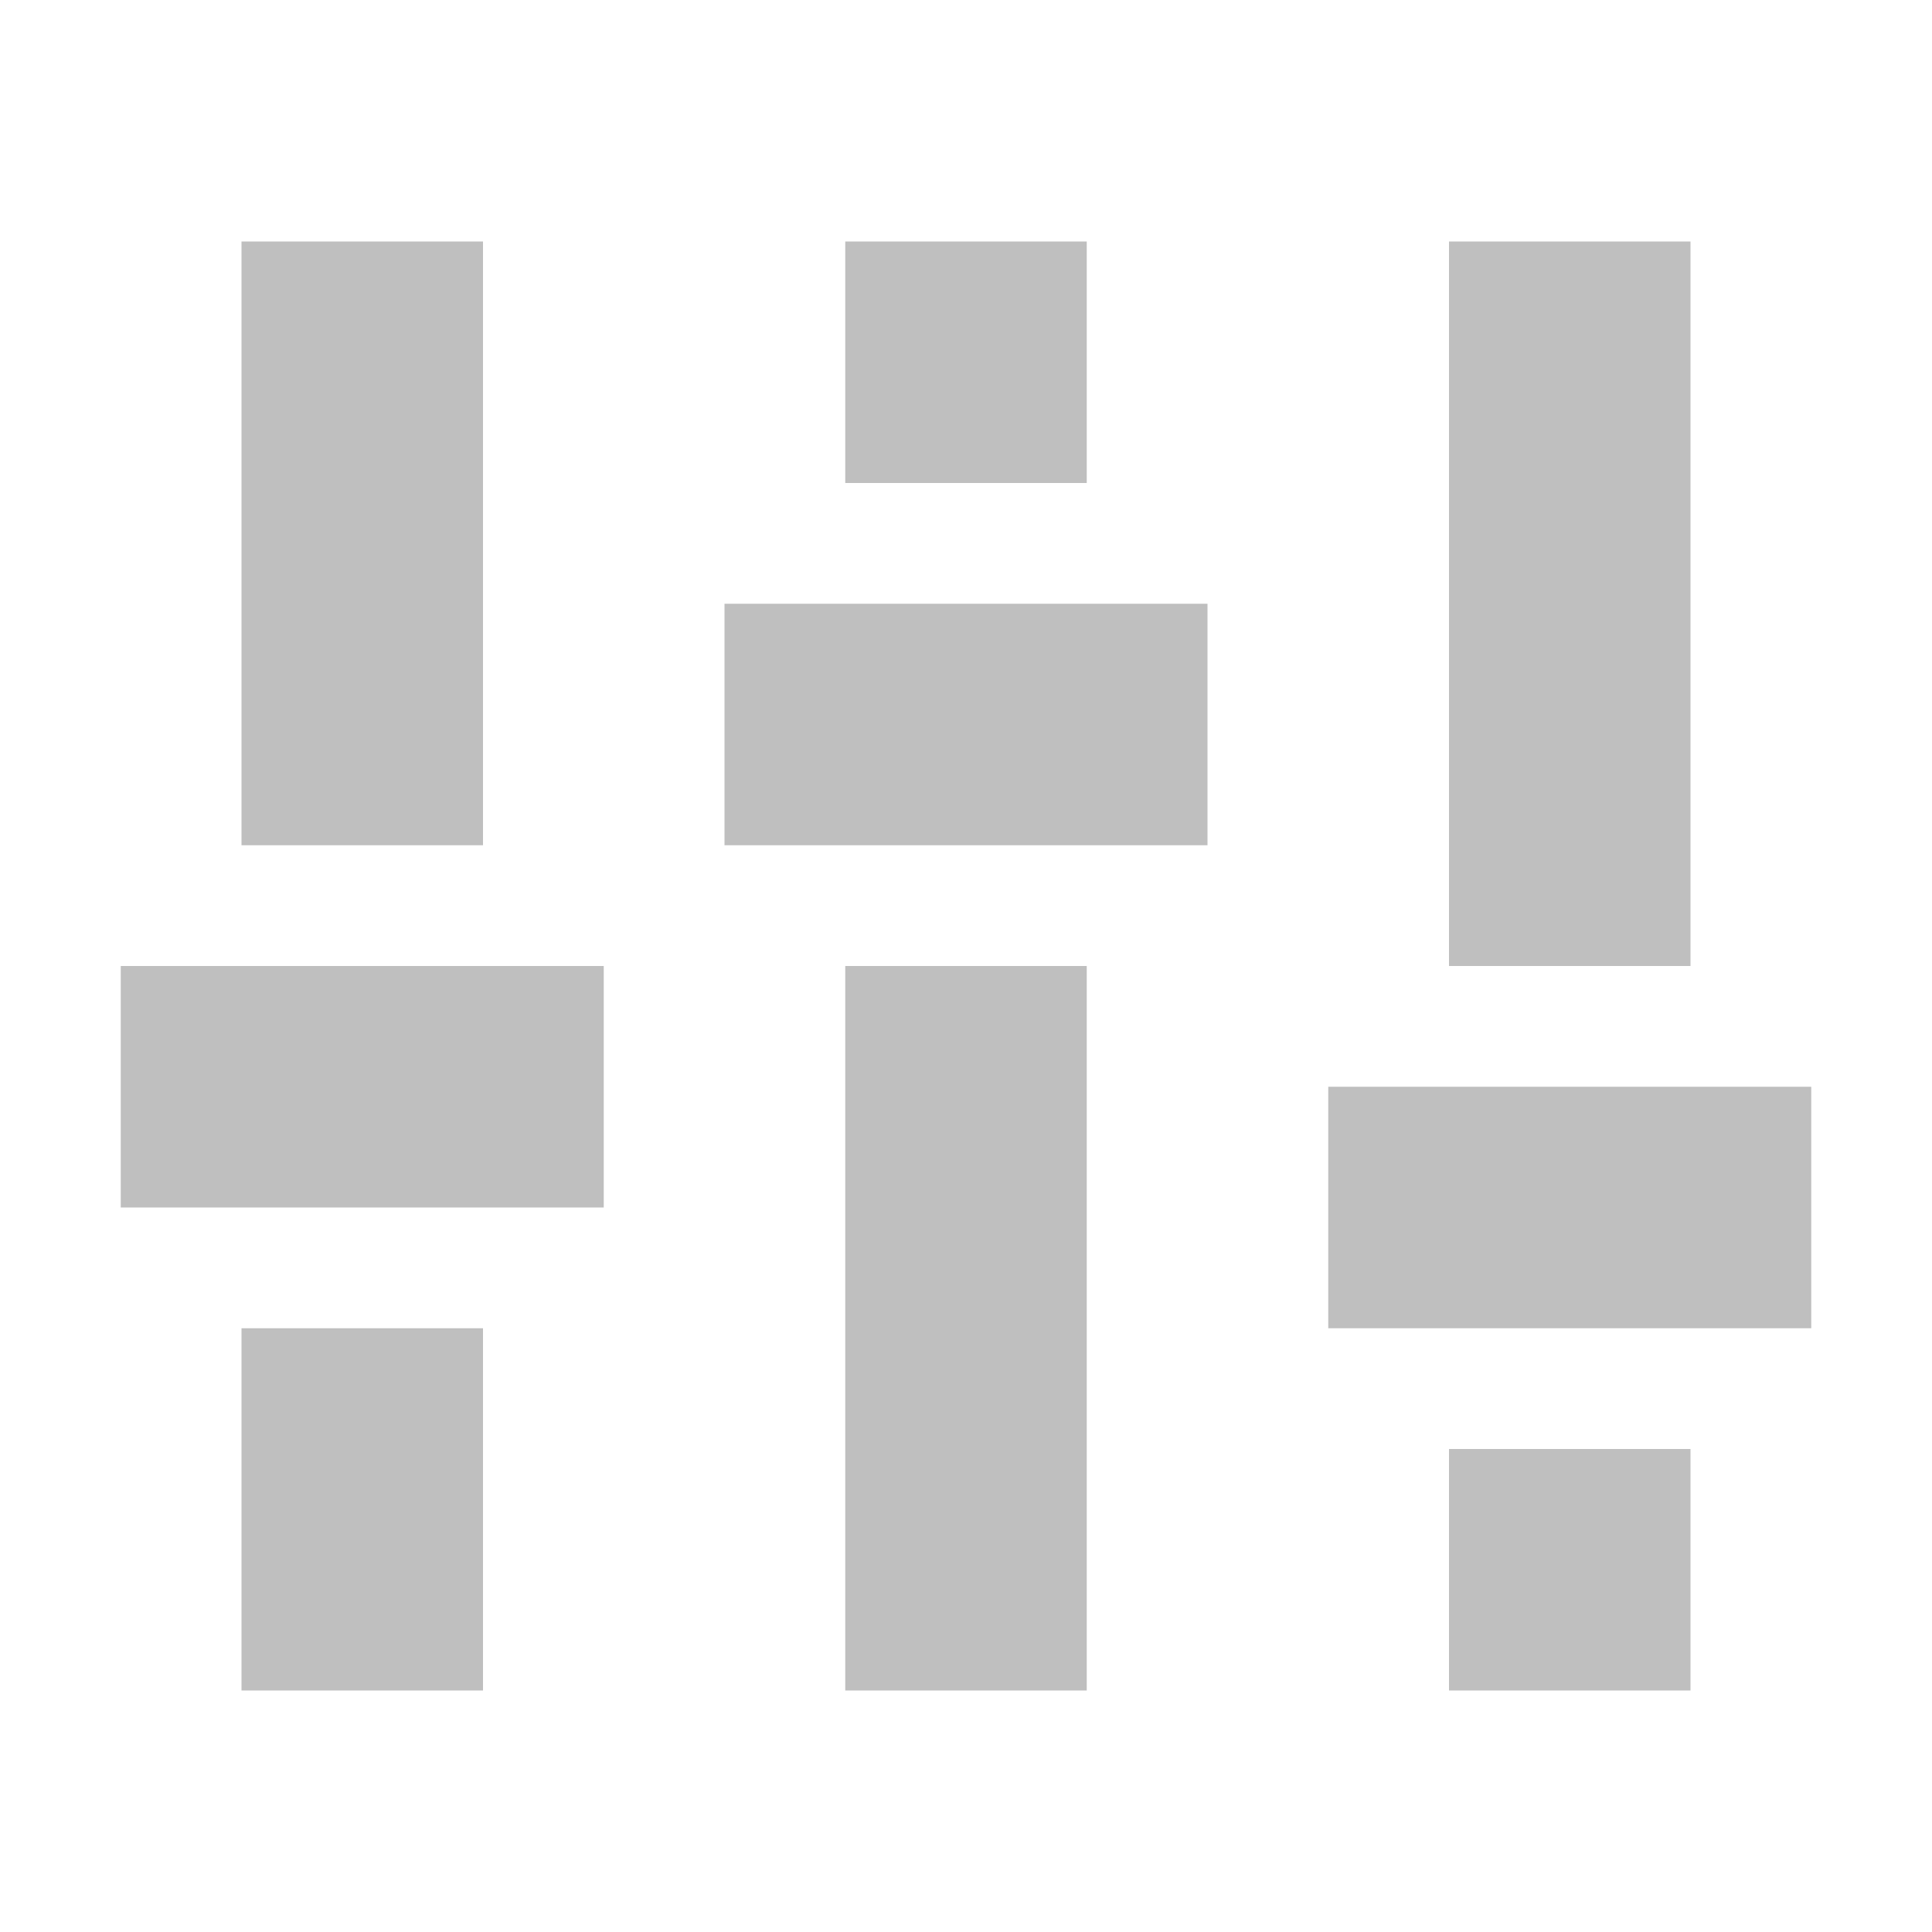 <?xml version="1.0" encoding="UTF-8"?>
<svg 
    xmlns="http://www.w3.org/2000/svg" version="1.1" width="320" height="320">
    <g stroke-width="40" stroke="#bfbfbf">
        <!--left-->
        <line x1="60" y1="40" x2="60" y2="140"/>
        <line x1="60" y1="220" x2="60" y2="280"/>
        <line x1="20" y1="180" x2="100" y2="180"/>
        <!--center-->
        <line x1="160" y1="40" x2="160" y2="80"/>
        <line x1="160" y1="160" x2="160" y2="280"/>
        <line x1="120" y1="120" x2="200" y2="120"/>
        <!--right-->
        <line x1="260" y1="40" x2="260" y2="160"/>
        <line x1="260" y1="240" x2="260" y2="280"/>
        <line x1="220" y1="200" x2="300" y2="200"/>
    </g>
</svg>
